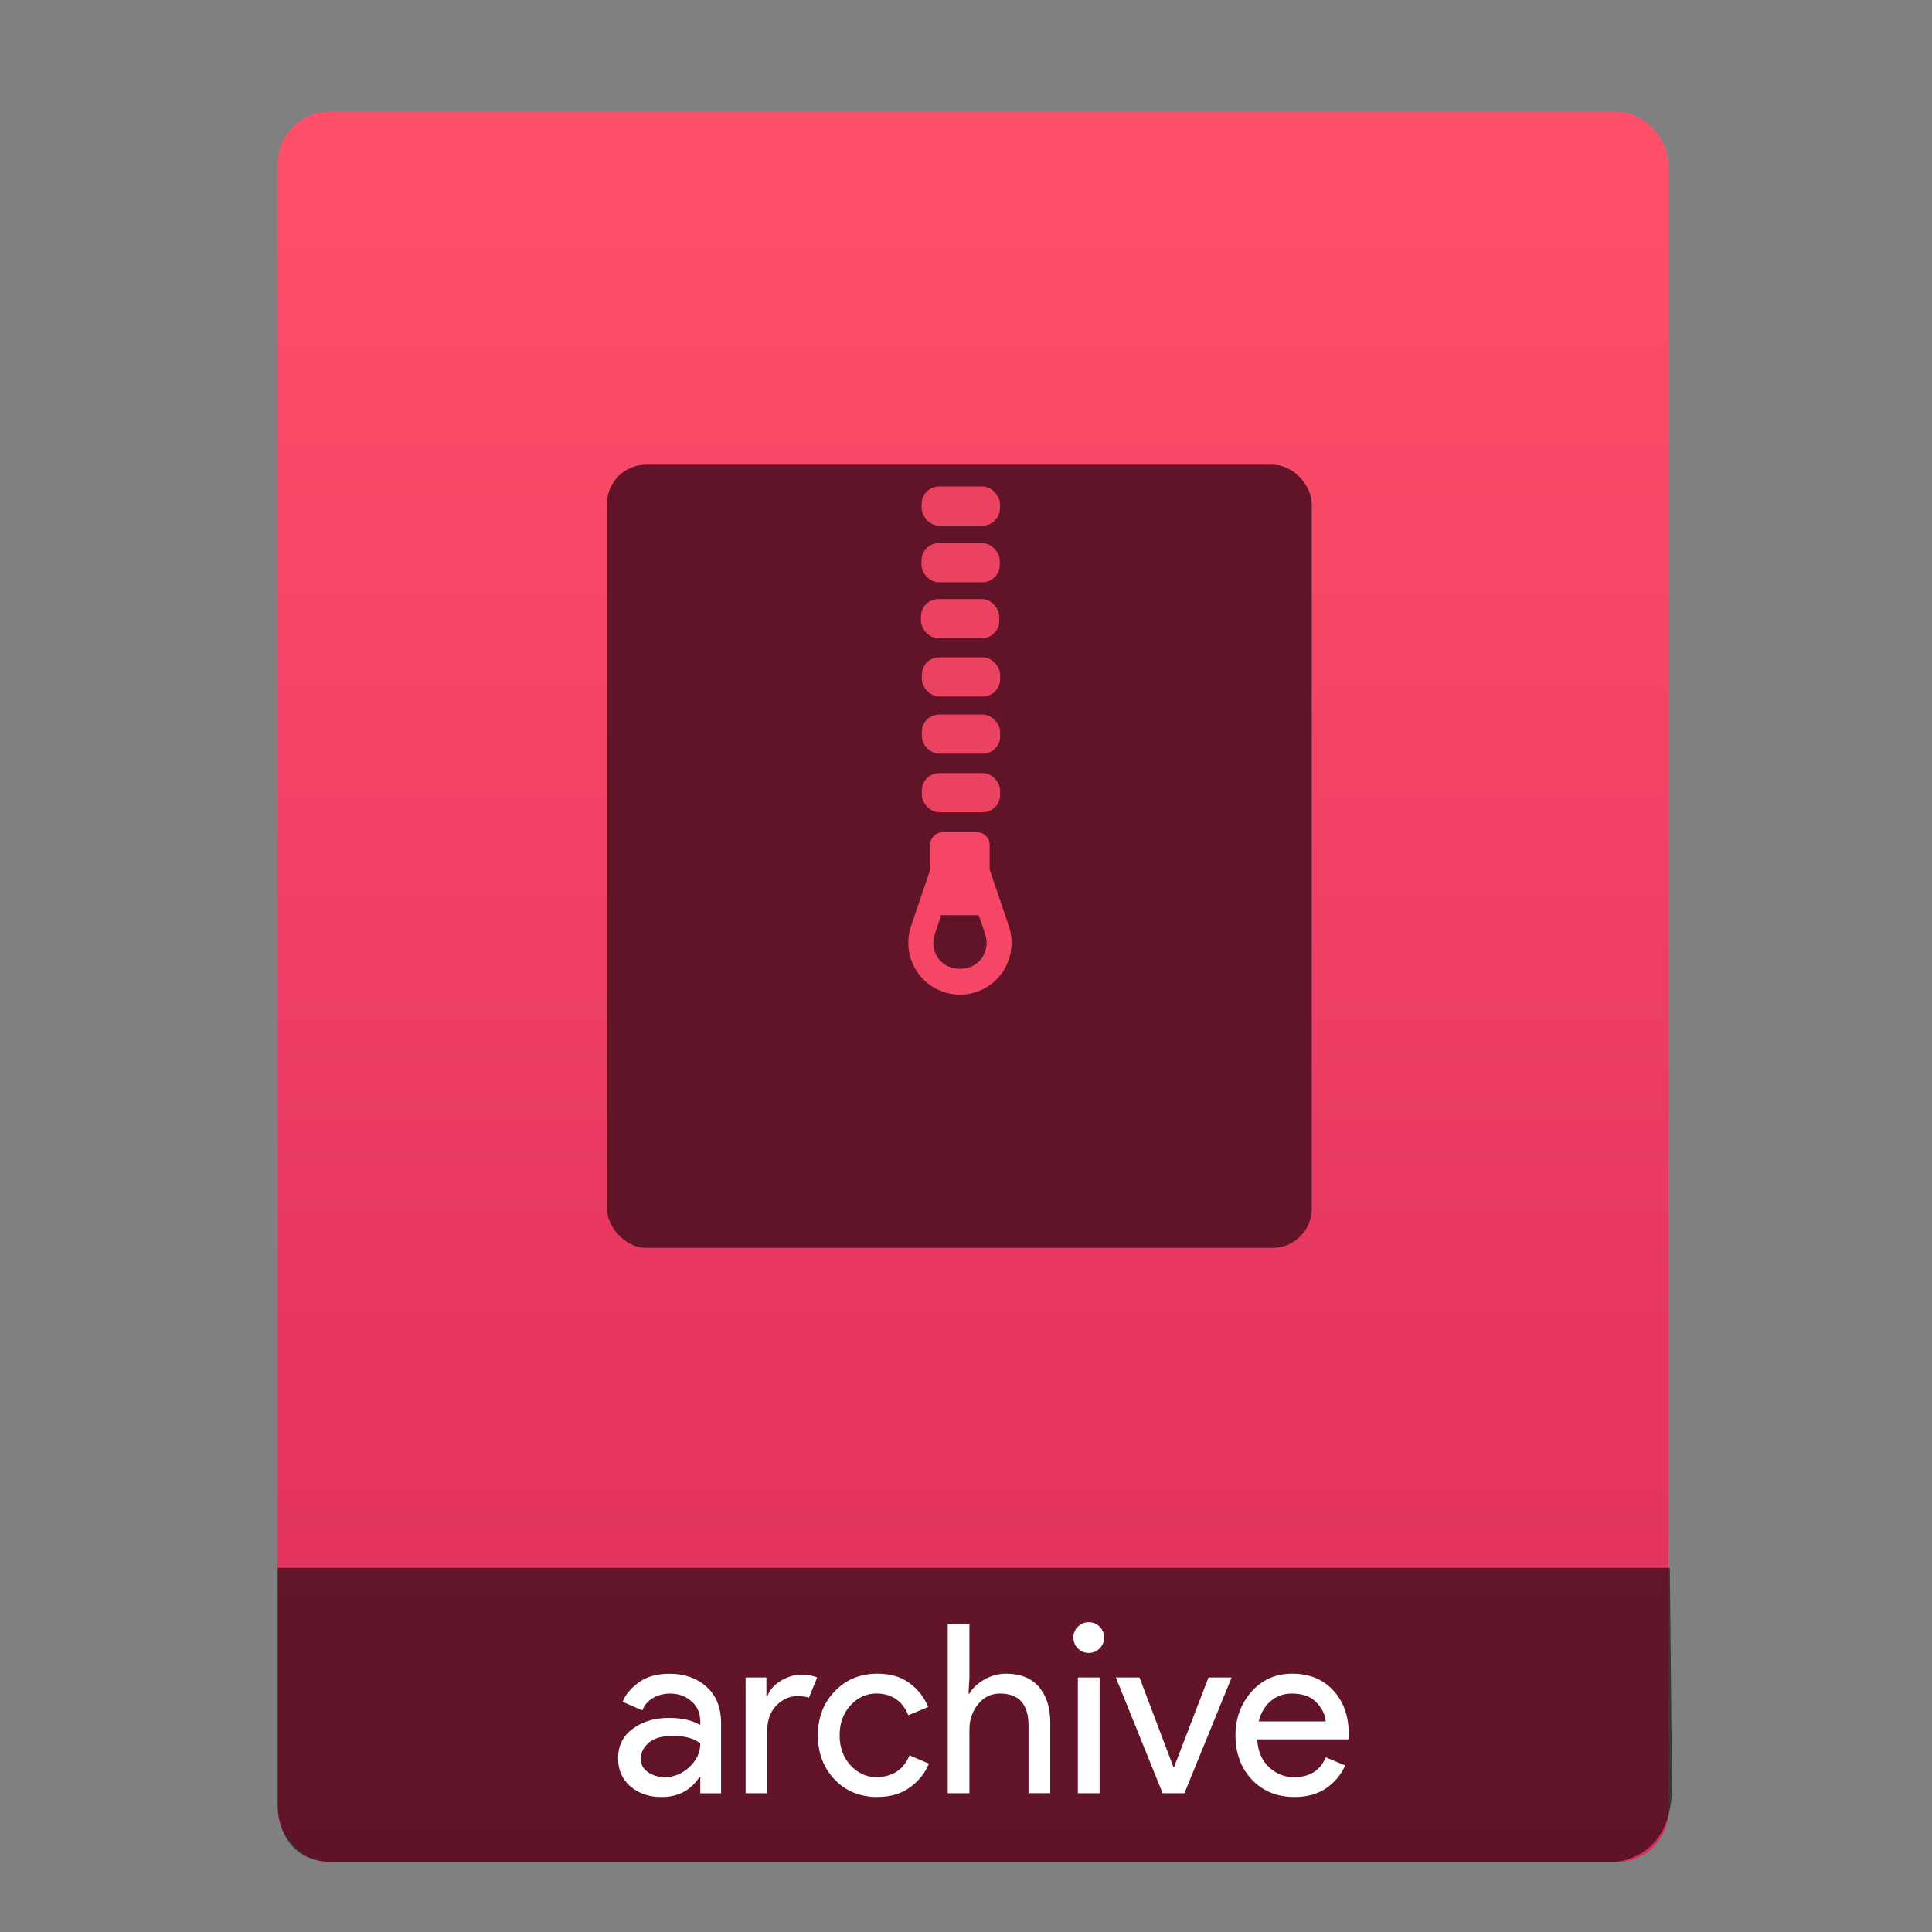 <?xml version="1.0" encoding="UTF-8" standalone="no"?>
<svg
   xmlns:osb="http://www.openswatchbook.org/uri/2009/osb"
   xmlns:dc="http://purl.org/dc/elements/1.1/"
   xmlns:cc="http://creativecommons.org/ns#"
   xmlns:rdf="http://www.w3.org/1999/02/22-rdf-syntax-ns#"
   xmlns:svg="http://www.w3.org/2000/svg"
   xmlns="http://www.w3.org/2000/svg"
   xmlns:xlink="http://www.w3.org/1999/xlink"
   xmlns:sodipodi="http://sodipodi.sourceforge.net/DTD/sodipodi-0.dtd"
   xmlns:inkscape="http://www.inkscape.org/namespaces/inkscape"
   viewBox="0 0 64 64"
   id="svg2"
   version="1.1"
   inkscape:version="0.91 r13725"
   sodipodi:docname="application-x-gzpostscript.svg"
   width="64"
   height="64">
  <rect x="0" y="0" width="64" height="64" fill="#808080" stroke="none"/>
  <sodipodi:namedview
     pagecolor="#8b8b8b"
     bordercolor="#666666"
     borderopacity="1"
     objecttolerance="10"
     gridtolerance="10"
     guidetolerance="10"
     inkscape:pageopacity="0"
     inkscape:pageshadow="2"
     inkscape:window-width="1366"
     inkscape:window-height="642"
     id="namedview82"
     showgrid="false"
     inkscape:showpageshadow="false"
     inkscape:zoom="4.5921687"
     inkscape:cx="10.29962"
     inkscape:cy="34.711266"
     inkscape:window-x="0"
     inkscape:window-y="33"
     inkscape:window-maximized="1"
     inkscape:current-layer="svg2"
     showguides="false"
     inkscape:snap-bbox="true"
     inkscape:snap-bbox-edge-midpoints="false"
     inkscape:bbox-nodes="true"
     inkscape:guide-bbox="true">
    <inkscape:grid
       type="xygrid"
       id="grid3413" />
    <sodipodi:guide
       position="0,64"
       orientation="64,0"
       id="guide3482" />
    <sodipodi:guide
       position="0,0"
       orientation="0,64"
       id="guide3484" />
    <sodipodi:guide
       position="64,0"
       orientation="-64,0"
       id="guide3486" />
    <sodipodi:guide
       position="10,61"
       orientation="58,0"
       id="guide3492" />
    <sodipodi:guide
       position="10,3"
       orientation="0,44"
       id="guide3494" />
    <sodipodi:guide
       position="54,3"
       orientation="-58,0"
       id="guide3496" />
    <sodipodi:guide
       position="54,61"
       orientation="0,-44"
       id="guide3498" />
    <sodipodi:guide
       position="54,47"
       orientation="-14,0"
       id="guide4310" />
    <sodipodi:guide
       position="54,61"
       orientation="0,-14"
       id="guide4312" />
    <sodipodi:guide
       position="21,43"
       orientation="22,0"
       id="guide4250" />
    <sodipodi:guide
       position="21,21"
       orientation="0,22"
       id="guide4252" />
    <sodipodi:guide
       position="43,21"
       orientation="-22,0"
       id="guide4254" />
    <sodipodi:guide
       position="43,43"
       orientation="0,-22"
       id="guide4256" />
    <sodipodi:guide
       position="25.053,61"
       orientation="0,1"
       id="guide6551" />
  </sodipodi:namedview>
  <defs
     id="defs4">
    <linearGradient
       inkscape:collect="always"
       xlink:href="#linearGradient4422"
       id="linearGradient4190-9"
       x1="375.571"
       y1="543.798"
       x2="375.571"
       y2="517.798"
       gradientUnits="userSpaceOnUse"
       gradientTransform="matrix(2.194,0,0,2.23,-398.026,-639.904)" />
    <linearGradient
       id="linearGradient4422">
      <stop
         id="stop4424"
         offset="0"
         style="stop-color:#dc2b5b;stop-opacity:1" />
      <stop
         id="stop4426"
         offset="1"
         style="stop-color:#ff506a;stop-opacity:1" />
    </linearGradient>
    <linearGradient
       id="linearGradient4207"
       osb:paint="gradient">
      <stop
         style="stop-color:#3498db;stop-opacity:1;"
         offset="0"
         id="stop3371" />
      <stop
         style="stop-color:#3498db;stop-opacity:0;"
         offset="1"
         id="stop3373" />
    </linearGradient>
  </defs>
  <g
     transform="translate(-392.988,-511.278)"
     id="layer1"
     inkscape:label="Capa 1"
     inkscape:transform-center-x="5.4653607"
     inkscape:transform-center-y="-9.4924686">
    <g
       transform="translate(0.42,0.035)"
       inkscape:label="Capa 1"
       id="layer1-3">
      <rect
         style="opacity:0.997;fill:url(#linearGradient4190-9);fill-opacity:1.0;stroke:none;stroke-width:0.104;stroke-linecap:round;stroke-linejoin:round;stroke-miterlimit:4;stroke-dasharray:none;stroke-opacity:1"
         id="rect4182-2"
         width="46.07"
         height="57.988"
         x="401.768"
         y="514.943"
         ry="1.719" />
      <path
         style="opacity:0.565;fill:#000000;fill-opacity:1;fill-rule:evenodd;stroke:none;stroke-width:1px;stroke-linecap:butt;stroke-linejoin:miter;stroke-opacity:1"
         d="m 401.768,563.181 -4e-5,7.904 c 0,0 -0.022,1.836 1.81,1.836 l 42.462,0 c 0,0 1.939,-0.044 1.915,-2.528 l -0.07,-7.212 z"
         id="path4302"
         inkscape:connector-curvature="0"
         sodipodi:nodetypes="ccccccc" />
      <g
         style="font-style:normal;font-weight:normal;font-size:7.827px;line-height:125%;font-family:sans-serif;letter-spacing:0px;word-spacing:0px;fill:#ffffff;fill-opacity:1;stroke:none;stroke-width:1px;stroke-linecap:butt;stroke-linejoin:miter;stroke-opacity:1"
         id="text4304">
        <path
           d="m 414.475,570.772 q -0.61,0 -1.025,-0.352 -0.407,-0.352 -0.407,-0.931 0,-0.626 0.485,-0.978 0.485,-0.36 1.197,-0.36 0.634,0 1.041,0.235 l 0,-0.11 q 0,-0.423 -0.29,-0.673 -0.29,-0.258 -0.712,-0.258 -0.313,0 -0.571,0.149 -0.25,0.149 -0.344,0.407 l -0.657,-0.282 q 0.133,-0.344 0.524,-0.634 0.391,-0.297 1.033,-0.297 0.736,0 1.221,0.43 0.485,0.43 0.485,1.213 l 0,2.317 -0.689,0 0,-0.532 -0.031,0 q -0.43,0.657 -1.26,0.657 z m 0.117,-0.657 q 0.446,0 0.806,-0.329 0.368,-0.337 0.368,-0.79 -0.305,-0.25 -0.916,-0.25 -0.524,0 -0.79,0.227 -0.266,0.227 -0.266,0.532 0,0.282 0.243,0.446 0.243,0.164 0.556,0.164 z"
           style="font-style:normal;font-variant:normal;font-weight:normal;font-stretch:normal;font-family:'Product Sans';-inkscape-font-specification:'Product Sans';fill:#ffffff;fill-opacity:1"
           id="path4173" />
        <path
           d="m 417.987,570.647 -0.72,0 0,-3.835 0.689,0 0,0.626 0.031,0 q 0.11,-0.313 0.446,-0.517 0.344,-0.203 0.665,-0.203 0.321,0 0.54,0.094 l -0.274,0.673 q -0.141,-0.055 -0.384,-0.055 -0.391,0 -0.697,0.313 -0.297,0.305 -0.297,0.806 l 0,2.098 z"
           style="font-style:normal;font-variant:normal;font-weight:normal;font-stretch:normal;font-family:'Product Sans';-inkscape-font-specification:'Product Sans';fill:#ffffff;fill-opacity:1"
           id="path4175" />
        <path
           d="m 421.634,570.772 q -0.861,0 -1.417,-0.579 -0.556,-0.587 -0.556,-1.464 0,-0.877 0.556,-1.456 0.556,-0.587 1.417,-0.587 0.642,0 1.064,0.313 0.423,0.313 0.618,0.79 l -0.657,0.274 q -0.297,-0.72 -1.072,-0.72 -0.477,0 -0.845,0.391 -0.36,0.391 -0.36,0.994 0,0.603 0.36,0.994 0.368,0.391 0.845,0.391 0.806,0 1.111,-0.72 l 0.642,0.274 q -0.196,0.47 -0.634,0.79 -0.43,0.313 -1.072,0.313 z"
           style="font-style:normal;font-variant:normal;font-weight:normal;font-stretch:normal;font-family:'Product Sans';-inkscape-font-specification:'Product Sans';fill:#ffffff;fill-opacity:1"
           id="path4177" />
        <path
           d="m 424.682,565.043 0,1.769 -0.031,0.532 0.031,0 q 0.157,-0.274 0.493,-0.462 0.337,-0.196 0.72,-0.196 0.712,0 1.088,0.438 0.376,0.438 0.376,1.174 l 0,2.348 -0.72,0 0,-2.238 q 0,-1.064 -0.947,-1.064 -0.446,0 -0.728,0.36 -0.282,0.352 -0.282,0.822 l 0,2.121 -0.72,0 0,-5.604 0.72,0 z"
           style="font-style:normal;font-variant:normal;font-weight:normal;font-stretch:normal;font-family:'Product Sans';-inkscape-font-specification:'Product Sans';fill:#ffffff;fill-opacity:1"
           id="path4179" />
        <path
           d="m 428.994,565.849 q -0.149,0.149 -0.36,0.149 -0.211,0 -0.36,-0.149 -0.149,-0.149 -0.149,-0.36 0,-0.211 0.149,-0.36 0.149,-0.149 0.36,-0.149 0.211,0 0.36,0.149 0.149,0.149 0.149,0.36 0,0.211 -0.149,0.36 z m 0,4.798 -0.72,0 0,-3.835 0.72,0 0,3.835 z"
           style="font-style:normal;font-variant:normal;font-weight:normal;font-stretch:normal;font-family:'Product Sans';-inkscape-font-specification:'Product Sans';fill:#ffffff;fill-opacity:1"
           id="path4181" />
        <path
           d="m 431.082,570.647 -1.55,-3.835 0.783,0 1.127,2.974 0.016,0 1.143,-2.974 0.767,0 -1.565,3.835 -0.72,0 z"
           style="font-style:normal;font-variant:normal;font-weight:normal;font-stretch:normal;font-family:'Product Sans';-inkscape-font-specification:'Product Sans';fill:#ffffff;fill-opacity:1"
           id="path4183" />
        <path
           d="m 435.452,570.772 q -0.869,0 -1.417,-0.579 -0.54,-0.579 -0.54,-1.464 0,-0.837 0.524,-1.44 0.532,-0.603 1.354,-0.603 0.853,0 1.362,0.556 0.517,0.556 0.517,1.487 l -0.008,0.133 -3.029,0 q 0.031,0.579 0.384,0.916 0.36,0.337 0.837,0.337 0.775,0 1.049,-0.657 l 0.642,0.266 q -0.188,0.446 -0.618,0.751 -0.43,0.297 -1.057,0.297 z m 1.033,-2.505 q -0.024,-0.329 -0.305,-0.626 -0.274,-0.297 -0.822,-0.297 -0.399,0 -0.697,0.25 -0.29,0.25 -0.399,0.673 l 2.223,0 z"
           style="font-style:normal;font-variant:normal;font-weight:normal;font-stretch:normal;font-family:'Product Sans';-inkscape-font-specification:'Product Sans';fill:#ffffff;fill-opacity:1"
           id="path4185" />
      </g>
      <g
         transform="translate(-38.856,13.075)"
         id="layer1-5"
         inkscape:label="Capa 1">
        <g
           id="g4414"
           transform="matrix(1.526,0,0,1.526,376.499,-1040.174)">
          <g
             transform="matrix(0.425,0,0,0.425,-116.824,804.062)"
             id="layer1-0"
             inkscape:label="Capa 1">
            <rect
               ry="2"
               y="503.798"
               x="390.571"
               height="40"
               width="36"
               id="rect4319"
               style="opacity:1;fill:#611428;fill-opacity:1;stroke:none;stroke-width:2.8;stroke-miterlimit:4;stroke-dasharray:none;stroke-opacity:0.55" />
            <g
               transform="translate(-0.717,0.017)"
               inkscape:label="Capa 1"
               id="layer1-7"
               style="fill:#f64666;fill-opacity:1">
              <rect
                 ry="0.889"
                 y="504.892"
                 x="407.361"
                 height="2"
                 width="4"
                 id="rect4199"
                 style="opacity:0.929;fill:#f64666;fill-opacity:1;stroke:none;stroke-width:1.026;stroke-linecap:round;stroke-linejoin:round;stroke-miterlimit:4;stroke-dasharray:none;stroke-opacity:1" />
              <rect
                 ry="0.889"
                 y="507.785"
                 x="407.352"
                 height="2"
                 width="4"
                 id="rect4199-5"
                 style="opacity:0.929;fill:#f64666;fill-opacity:1;stroke:none;stroke-width:1.026;stroke-linecap:round;stroke-linejoin:round;stroke-miterlimit:4;stroke-dasharray:none;stroke-opacity:1" />
              <rect
                 ry="0.889"
                 y="510.643"
                 x="407.327"
                 height="2"
                 width="4"
                 id="rect4199-5-3"
                 style="opacity:0.929;fill:#f64666;fill-opacity:1;stroke:none;stroke-width:1.026;stroke-linecap:round;stroke-linejoin:round;stroke-miterlimit:4;stroke-dasharray:none;stroke-opacity:1" />
              <rect
                 ry="0.889"
                 y="513.618"
                 x="407.371"
                 height="2"
                 width="4"
                 id="rect4199-5-3-9"
                 style="opacity:0.929;fill:#f64666;fill-opacity:1;stroke:none;stroke-width:1.026;stroke-linecap:round;stroke-linejoin:round;stroke-miterlimit:4;stroke-dasharray:none;stroke-opacity:1" />
              <rect
                 ry="0.889"
                 y="516.54"
                 x="407.371"
                 height="2"
                 width="4"
                 id="rect4199-5-3-9-2"
                 style="opacity:0.929;fill:#f64666;fill-opacity:1;stroke:none;stroke-width:1.026;stroke-linecap:round;stroke-linejoin:round;stroke-miterlimit:4;stroke-dasharray:none;stroke-opacity:1" />
            </g>
            <rect
               ry="0.889"
               y="519.549"
               x="406.654"
               height="2"
               width="4"
               id="rect4199-5-3-9-8"
               style="opacity:0.929;fill:#f64666;fill-opacity:1;stroke:none;stroke-width:1.026;stroke-linecap:round;stroke-linejoin:round;stroke-miterlimit:4;stroke-dasharray:none;stroke-opacity:1" />
            <path
               sodipodi:nodetypes="csssscccscccccccccc"
               style="opacity:1;fill:#f64666;fill-opacity:1"
               id="path7"
               d="m 410.118,524.472 0,-1.262 c 0,-0.352 -0.284,-0.637 -0.635,-0.637 l -1.763,0 c -0.35,0 -0.635,0.285 -0.635,0.637 l 0,1.262 -0.981,2.891 c -0.274,0.806 -0.143,1.701 0.352,2.395 0.494,0.693 1.296,1.106 2.145,1.106 0.849,0 1.651,-0.414 2.145,-1.106 0.494,-0.694 0.626,-1.589 0.352,-2.394 z m -0.41,4.54 c -0.509,0.714 -1.704,0.714 -2.213,0 -0.255,-0.358 -0.323,-0.82 -0.182,-1.236 l 0.329,-0.97 1.919,0 0.329,0.97 c 0.141,0.415 0.073,0.877 -0.182,1.235 z"
               inkscape:connector-curvature="0" />
          </g>
        </g>
      </g>
    </g>
  </g>
</svg>
